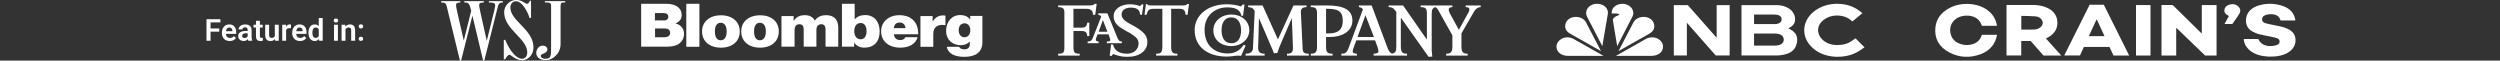 
<svg width="1320" height="32" viewBox="0 0 1320 32" fill="none" xmlns="http://www.w3.org/2000/svg">
<rect x="0" y="0" width="1320" height="32" fill="#333333" stroke="none"/>
<path d="M111.178 10.125V21.5H109.03V10.125H111.178ZM115.764 15.039V16.734H110.616V15.039H115.764ZM116.366 10.125V11.82H110.616V10.125H116.366ZM121.296 21.656C120.655 21.656 120.08 21.552 119.569 21.344C119.059 21.135 118.624 20.846 118.264 20.477C117.91 20.102 117.637 19.667 117.444 19.172C117.257 18.672 117.163 18.135 117.163 17.562V17.25C117.163 16.599 117.257 16.008 117.444 15.477C117.632 14.94 117.897 14.479 118.241 14.094C118.585 13.708 118.996 13.412 119.475 13.203C119.955 12.995 120.483 12.891 121.061 12.891C121.66 12.891 122.189 12.992 122.647 13.195C123.106 13.393 123.488 13.675 123.796 14.039C124.103 14.404 124.335 14.841 124.491 15.352C124.647 15.857 124.725 16.417 124.725 17.031V17.898H118.1V16.477H122.694V16.32C122.684 15.992 122.621 15.693 122.507 15.422C122.392 15.146 122.215 14.927 121.975 14.766C121.736 14.599 121.426 14.516 121.046 14.516C120.738 14.516 120.47 14.583 120.241 14.719C120.017 14.849 119.83 15.037 119.678 15.281C119.533 15.521 119.423 15.807 119.35 16.141C119.277 16.474 119.241 16.844 119.241 17.25V17.562C119.241 17.917 119.288 18.245 119.382 18.547C119.481 18.849 119.624 19.112 119.811 19.336C120.004 19.555 120.233 19.727 120.499 19.852C120.77 19.971 121.077 20.031 121.421 20.031C121.853 20.031 122.244 19.948 122.593 19.781C122.947 19.609 123.254 19.357 123.514 19.023L124.553 20.102C124.376 20.362 124.137 20.612 123.835 20.852C123.538 21.091 123.178 21.287 122.757 21.438C122.335 21.583 121.848 21.656 121.296 21.656ZM130.764 19.703V15.805C130.764 15.518 130.715 15.271 130.616 15.062C130.517 14.854 130.366 14.693 130.163 14.578C129.96 14.463 129.702 14.406 129.389 14.406C129.113 14.406 128.871 14.453 128.663 14.547C128.46 14.641 128.303 14.773 128.194 14.945C128.085 15.112 128.03 15.305 128.03 15.523H125.96C125.96 15.175 126.043 14.844 126.21 14.531C126.376 14.213 126.613 13.932 126.921 13.688C127.233 13.438 127.606 13.242 128.038 13.102C128.475 12.961 128.965 12.891 129.507 12.891C130.147 12.891 130.718 13 131.218 13.219C131.723 13.432 132.119 13.755 132.405 14.188C132.697 14.62 132.843 15.164 132.843 15.82V19.508C132.843 19.93 132.869 20.292 132.921 20.594C132.978 20.891 133.061 21.148 133.171 21.367V21.5H131.069C130.97 21.287 130.895 21.016 130.843 20.688C130.79 20.354 130.764 20.026 130.764 19.703ZM131.053 16.352L131.069 17.578H129.764C129.441 17.578 129.158 17.612 128.913 17.68C128.668 17.742 128.468 17.836 128.311 17.961C128.155 18.081 128.038 18.227 127.96 18.398C127.882 18.565 127.843 18.755 127.843 18.969C127.843 19.177 127.889 19.365 127.983 19.531C128.082 19.698 128.223 19.831 128.405 19.93C128.593 20.023 128.811 20.07 129.061 20.07C129.426 20.07 129.744 19.997 130.014 19.852C130.285 19.701 130.496 19.518 130.647 19.305C130.798 19.091 130.879 18.888 130.889 18.695L131.483 19.586C131.41 19.799 131.301 20.026 131.155 20.266C131.009 20.505 130.822 20.729 130.593 20.938C130.363 21.146 130.087 21.318 129.764 21.453C129.441 21.588 129.066 21.656 128.639 21.656C128.093 21.656 127.603 21.547 127.171 21.328C126.738 21.109 126.397 20.81 126.147 20.43C125.897 20.049 125.772 19.617 125.772 19.133C125.772 18.685 125.856 18.289 126.022 17.945C126.189 17.602 126.436 17.312 126.764 17.078C127.093 16.838 127.499 16.659 127.983 16.539C128.473 16.414 129.033 16.352 129.663 16.352H131.053ZM138.702 13.047V14.531H133.858V13.047H138.702ZM135.155 10.969H137.225V19.062C137.225 19.312 137.259 19.505 137.327 19.641C137.395 19.776 137.496 19.867 137.632 19.914C137.767 19.961 137.928 19.984 138.116 19.984C138.251 19.984 138.376 19.977 138.491 19.961C138.606 19.945 138.702 19.93 138.78 19.914L138.788 21.461C138.616 21.518 138.421 21.565 138.202 21.602C137.988 21.638 137.746 21.656 137.475 21.656C137.012 21.656 136.606 21.578 136.257 21.422C135.908 21.26 135.637 21.003 135.444 20.648C135.251 20.289 135.155 19.815 135.155 19.227V10.969ZM145.108 19.492V13.047H147.186V21.5H145.233L145.108 19.492ZM145.374 17.742L146.014 17.727C146.014 18.294 145.952 18.818 145.827 19.297C145.702 19.776 145.507 20.193 145.241 20.547C144.981 20.896 144.65 21.169 144.249 21.367C143.848 21.56 143.374 21.656 142.827 21.656C142.41 21.656 142.03 21.599 141.686 21.484C141.343 21.365 141.046 21.18 140.796 20.93C140.551 20.674 140.361 20.349 140.225 19.953C140.09 19.552 140.022 19.07 140.022 18.508V13.047H142.085V18.523C142.085 18.805 142.116 19.039 142.178 19.227C142.246 19.414 142.337 19.568 142.452 19.688C142.572 19.802 142.71 19.885 142.866 19.938C143.027 19.984 143.199 20.008 143.382 20.008C143.882 20.008 144.275 19.909 144.561 19.711C144.853 19.508 145.061 19.237 145.186 18.898C145.311 18.555 145.374 18.169 145.374 17.742ZM151.077 14.773V21.5H149.014V13.047H150.968L151.077 14.773ZM153.647 12.992L153.616 14.914C153.501 14.893 153.371 14.878 153.225 14.867C153.085 14.857 152.952 14.852 152.827 14.852C152.509 14.852 152.231 14.896 151.991 14.984C151.751 15.068 151.551 15.19 151.389 15.352C151.233 15.513 151.113 15.711 151.03 15.945C150.947 16.174 150.9 16.435 150.889 16.727L150.444 16.672C150.444 16.135 150.499 15.638 150.608 15.18C150.718 14.721 150.876 14.32 151.085 13.977C151.293 13.633 151.553 13.367 151.866 13.18C152.184 12.987 152.548 12.891 152.96 12.891C153.074 12.891 153.197 12.901 153.327 12.922C153.462 12.938 153.569 12.961 153.647 12.992ZM158.421 21.656C157.78 21.656 157.205 21.552 156.694 21.344C156.184 21.135 155.749 20.846 155.389 20.477C155.035 20.102 154.762 19.667 154.569 19.172C154.382 18.672 154.288 18.135 154.288 17.562V17.25C154.288 16.599 154.382 16.008 154.569 15.477C154.757 14.94 155.022 14.479 155.366 14.094C155.71 13.708 156.121 13.412 156.6 13.203C157.08 12.995 157.608 12.891 158.186 12.891C158.785 12.891 159.314 12.992 159.772 13.195C160.231 13.393 160.613 13.675 160.921 14.039C161.228 14.404 161.46 14.841 161.616 15.352C161.772 15.857 161.85 16.417 161.85 17.031V17.898H155.225V16.477H159.819V16.32C159.809 15.992 159.746 15.693 159.632 15.422C159.517 15.146 159.34 14.927 159.1 14.766C158.861 14.599 158.551 14.516 158.171 14.516C157.863 14.516 157.595 14.583 157.366 14.719C157.142 14.849 156.955 15.037 156.803 15.281C156.658 15.521 156.548 15.807 156.475 16.141C156.402 16.474 156.366 16.844 156.366 17.25V17.562C156.366 17.917 156.413 18.245 156.507 18.547C156.606 18.849 156.749 19.112 156.936 19.336C157.129 19.555 157.358 19.727 157.624 19.852C157.895 19.971 158.202 20.031 158.546 20.031C158.978 20.031 159.369 19.948 159.718 19.781C160.072 19.609 160.379 19.357 160.639 19.023L161.678 20.102C161.501 20.362 161.262 20.612 160.96 20.852C160.663 21.091 160.303 21.287 159.882 21.438C159.46 21.583 158.973 21.656 158.421 21.656ZM168.303 19.703V9.5H170.382V21.5H168.507L168.303 19.703ZM162.874 17.375V17.211C162.874 16.565 162.947 15.979 163.093 15.453C163.244 14.922 163.462 14.466 163.749 14.086C164.035 13.706 164.382 13.412 164.788 13.203C165.199 12.995 165.665 12.891 166.186 12.891C166.691 12.891 167.132 12.992 167.507 13.195C167.887 13.398 168.21 13.688 168.475 14.062C168.746 14.438 168.962 14.883 169.124 15.398C169.285 15.909 169.402 16.471 169.475 17.086V17.531C169.402 18.13 169.285 18.68 169.124 19.18C168.962 19.68 168.746 20.117 168.475 20.492C168.21 20.862 167.887 21.148 167.507 21.352C167.126 21.555 166.681 21.656 166.171 21.656C165.655 21.656 165.191 21.549 164.78 21.336C164.374 21.122 164.027 20.823 163.741 20.438C163.46 20.052 163.244 19.599 163.093 19.078C162.947 18.557 162.874 17.99 162.874 17.375ZM164.944 17.211V17.375C164.944 17.74 164.975 18.081 165.038 18.398C165.1 18.716 165.202 18.997 165.343 19.242C165.483 19.482 165.663 19.669 165.882 19.805C166.106 19.94 166.376 20.008 166.694 20.008C167.1 20.008 167.434 19.919 167.694 19.742C167.96 19.56 168.165 19.312 168.311 19C168.457 18.682 168.551 18.326 168.593 17.93V16.703C168.572 16.391 168.517 16.102 168.428 15.836C168.345 15.57 168.225 15.341 168.069 15.148C167.918 14.956 167.731 14.805 167.507 14.695C167.283 14.586 167.017 14.531 166.71 14.531C166.392 14.531 166.121 14.602 165.897 14.742C165.673 14.878 165.491 15.068 165.35 15.312C165.21 15.557 165.106 15.841 165.038 16.164C164.975 16.487 164.944 16.836 164.944 17.211ZM178.421 13.047V21.5H176.35V13.047H178.421ZM176.21 10.836C176.21 10.529 176.314 10.273 176.522 10.07C176.736 9.867 177.022 9.766 177.382 9.766C177.741 9.766 178.025 9.867 178.233 10.07C178.447 10.273 178.553 10.529 178.553 10.836C178.553 11.138 178.447 11.391 178.233 11.594C178.025 11.797 177.741 11.898 177.382 11.898C177.022 11.898 176.736 11.797 176.522 11.594C176.314 11.391 176.21 11.138 176.21 10.836ZM182.413 14.852V21.5H180.35V13.047H182.288L182.413 14.852ZM182.085 16.969H181.475C181.481 16.354 181.564 15.797 181.725 15.297C181.887 14.797 182.113 14.367 182.405 14.008C182.702 13.648 183.053 13.372 183.46 13.18C183.866 12.987 184.319 12.891 184.819 12.891C185.225 12.891 185.593 12.948 185.921 13.062C186.249 13.177 186.53 13.359 186.764 13.609C187.004 13.859 187.186 14.188 187.311 14.594C187.441 14.995 187.507 15.49 187.507 16.078V21.5H185.428V16.062C185.428 15.677 185.371 15.372 185.257 15.148C185.147 14.925 184.986 14.766 184.772 14.672C184.564 14.578 184.306 14.531 183.999 14.531C183.681 14.531 183.402 14.596 183.163 14.727C182.928 14.852 182.731 15.026 182.569 15.25C182.413 15.474 182.293 15.732 182.21 16.023C182.126 16.315 182.085 16.63 182.085 16.969ZM189.374 20.492C189.374 20.18 189.481 19.917 189.694 19.703C189.908 19.49 190.197 19.383 190.561 19.383C190.926 19.383 191.215 19.49 191.428 19.703C191.642 19.917 191.749 20.18 191.749 20.492C191.749 20.799 191.642 21.06 191.428 21.273C191.215 21.482 190.926 21.586 190.561 21.586C190.197 21.586 189.908 21.482 189.694 21.273C189.481 21.06 189.374 20.799 189.374 20.492ZM189.382 13.938C189.382 13.625 189.488 13.362 189.702 13.148C189.915 12.935 190.205 12.828 190.569 12.828C190.934 12.828 191.223 12.935 191.436 13.148C191.65 13.362 191.757 13.625 191.757 13.938C191.757 14.245 191.65 14.505 191.436 14.719C191.223 14.927 190.934 15.031 190.569 15.031C190.205 15.031 189.915 14.927 189.702 14.719C189.488 14.505 189.382 14.245 189.382 13.938Z" fill="white"/>
<g clip-path="url(#clip0_953_18763)">
<path fill-rule="evenodd" clip-rule="evenodd" d="M248.8 5.685C247.773 1.57 247.452 1.408 245.141 1.299V0.596H255.477V1.299C252.652 1.516 252.588 1.516 253.615 6.335L257.017 21.55L261.062 5.198C261.896 1.841 261.575 1.516 258.943 1.354L258.109 1.299V0.596H265.491V1.299C263.244 1.462 263.244 1.949 262.346 5.523L255.733 31.946H255.091L249.442 8.284L243.472 31.946H242.83L236.09 4.223C235.512 1.787 235.384 1.408 232.944 1.299V0.596H243.023V1.299C240.455 1.516 240.391 1.733 241.418 6.335L244.884 21.442L248.8 5.685ZM275.698 31.783C272.039 31.783 269.856 28.914 269.022 28.914C268.123 28.914 267.096 30.538 266.775 31.242H266.005V21.063H266.775C269.022 26.64 272.617 31.025 275.57 31.025C277.303 31.025 278.394 29.672 278.394 27.668C278.394 20.305 266.197 15.54 266.197 6.497C266.197 2.816 269.279 -0.054 272.617 -0.054C275.634 -0.054 277.303 2.003 278.266 2.003C278.78 2.003 279.165 1.678 279.807 0.379H280.384V9.475H279.614C278.202 5.09 275.313 0.65 272.488 0.65C270.755 0.65 269.471 2.003 269.471 4.007C269.471 11.1 281.668 15.594 281.668 24.961C281.733 28.86 278.908 31.783 275.698 31.783ZM288.345 31.783C284.621 31.783 283.145 29.834 283.145 27.939C283.145 26.044 284.493 24.095 286.547 24.095C288.73 24.095 289.629 25.936 288.601 27.235C287.767 28.372 285.52 28.48 285.52 29.347C285.52 30.701 286.868 31.025 287.96 31.025C291.169 31.025 290.977 29.347 290.977 23.607V3.303C290.977 1.678 290.527 1.299 288.473 1.299H287.703V0.596H298.423V1.299H297.525C296.433 1.299 295.984 1.678 295.984 3.357V23.228C295.984 28.805 291.233 31.783 288.345 31.783Z" fill="white"/>
</g>
<path d="M338.533 2H351.742C354.258 2 356.144 2.53 357.542 3.415C359.08 4.476 359.918 6.008 359.918 7.894C359.918 10.075 358.87 11.431 356.773 12.256V12.374C359.569 13.14 361.176 15.262 361.176 17.797C361.176 20.214 360.058 22.1 358.241 23.279C356.704 24.222 354.747 24.635 352.091 24.635H338.533V2ZM350.414 10.842C351.812 10.842 352.86 10.193 352.86 8.838C352.86 7.541 351.812 6.892 350.344 6.892H345.801V10.783H350.414V10.842ZM351.043 19.624C352.65 19.624 353.838 18.799 353.838 17.326C353.838 15.734 352.58 15.027 351.043 15.027H345.871V19.683H351.043V19.624Z" fill="white"/>
<path d="M362.365 2H369.283V24.694H362.365V2Z" fill="white"/>
<path d="M370.68 16.619C370.68 11.49 374.593 8.072 380.673 8.072C386.753 8.072 390.597 11.549 390.597 16.619C390.597 21.747 386.753 25.165 380.673 25.165C374.593 25.165 370.68 21.747 370.68 16.619ZM383.679 16.619C383.679 13.789 382.63 12.021 380.534 12.021C378.437 12.021 377.459 13.789 377.459 16.619C377.459 19.448 378.437 21.275 380.534 21.275C382.63 21.216 383.679 19.448 383.679 16.619Z" fill="white"/>
<path d="M391.366 16.619C391.366 11.49 395.28 8.072 401.36 8.072C407.44 8.072 411.214 11.49 411.214 16.619C411.214 21.747 407.37 25.165 401.29 25.165C395.28 25.165 391.366 21.747 391.366 16.619ZM404.365 16.619C404.365 13.789 403.317 12.021 401.22 12.021C399.124 12.021 398.145 13.789 398.145 16.619C398.145 19.448 399.124 21.275 401.22 21.275C403.317 21.216 404.365 19.448 404.365 16.619Z" fill="white"/>
<path d="M412.611 8.484H419.041V10.901H419.181C420.439 9.015 422.186 8.013 424.981 8.013C427.427 8.013 429.244 9.015 430.153 10.783H430.292C431.83 8.661 433.856 8.013 436.233 8.013C440.705 8.013 442.592 10.783 442.592 14.496V24.635H435.883V15.498C435.883 13.848 435.254 12.787 433.577 12.787C431.9 12.787 431.061 14.084 431.061 15.852V24.635H424.352V15.498C424.352 13.848 423.723 12.787 422.046 12.787C420.369 12.787 419.53 14.084 419.53 15.852V24.635H412.611V8.484Z" fill="white"/>
<path d="M451.048 22.513H450.978V24.635H444.549V2H451.258V10.134H451.398C452.656 8.72 454.403 7.953 456.849 7.953C461.671 7.953 464.466 11.608 464.466 16.5C464.466 21.982 461.461 25.165 456.429 25.165C454.333 25.165 452.166 24.34 451.048 22.513ZM457.548 16.441C457.548 13.848 456.429 12.138 454.403 12.138C452.306 12.138 451.048 13.848 451.048 16.441C451.048 19.035 452.376 20.744 454.403 20.744C456.429 20.744 457.548 19.094 457.548 16.441Z" fill="white"/>
<path d="M465.235 16.559C465.235 11.49 469.218 8.013 474.949 8.013C477.814 8.013 479.98 8.779 481.658 10.135C483.894 11.962 484.872 14.791 484.802 18.092H471.944C472.223 20.096 473.341 21.157 475.368 21.157C476.556 21.157 477.604 20.686 478.024 19.625H484.523C483.405 23.338 479.98 25.165 475.158 25.165C469.218 25.106 465.235 21.688 465.235 16.559ZM471.944 14.85H478.093C477.954 12.905 476.696 11.903 475.088 11.903C473.202 11.844 472.153 12.964 471.944 14.85Z" fill="white"/>
<path d="M492.42 11.255H492.56C493.957 9.015 495.774 8.13 498.081 8.13C498.64 8.13 498.989 8.189 499.199 8.307V13.259H499.059C495.076 12.669 492.769 14.261 492.769 17.915V24.694H485.99V8.484H492.42V11.255Z" fill="white"/>
<path d="M499.899 24.694H506.398C506.677 25.401 507.516 26.049 509.123 26.049C511.29 26.049 512.059 24.93 512.059 23.22V22.041H511.919C510.871 23.102 509.403 23.869 507.306 23.869C503.183 23.869 499.549 21.275 499.549 16.206C499.549 11.549 502.484 7.954 506.957 7.954C509.543 7.954 511.08 8.838 512.128 10.193H512.268V8.425H518.698V22.454C518.698 25.047 517.649 27.052 516.042 28.23C514.365 29.468 511.989 29.999 509.263 29.999C504.092 30.058 500.528 28.289 499.899 24.694ZM512.338 15.97C512.338 13.966 511.22 12.315 509.263 12.315C507.376 12.315 506.188 13.73 506.188 15.97C506.188 18.151 507.376 19.683 509.263 19.683C511.15 19.683 512.338 18.092 512.338 15.97Z" fill="white"/>
<path fill-rule="evenodd" clip-rule="evenodd" d="M664.722 9.568C664.722 13.352 664.273 25.082 664.273 25.082C664.273 27.352 665.17 28.361 667.712 28.361V29.37H657.694V28.361C660.235 28.361 661.581 27.352 661.581 25.082L662.478 5.911C661.731 4.397 660.983 3.892 659.039 3.767V2.885H666.665L674.74 20.795L682.965 2.885H689.843V3.767C687.9 3.767 686.854 4.524 686.854 6.29L687.751 24.831C687.751 27.606 688.349 28.362 691.042 28.362V29.371H679.528V28.362C681.769 28.362 682.818 27.731 682.667 24.831C682.667 24.831 682.218 11.839 682.069 9.569L676.538 22.434C675.707 24.247 675.008 26.1 674.443 27.984L672.651 28.11C672.201 26.723 671.005 24.201 671.005 24.201C671.005 24.201 666.365 13.226 664.722 9.568ZM655.301 29.496C654.703 29.37 654.105 29.37 653.506 29.37C652.31 29.37 650.215 29.874 647.674 29.874C637.953 29.874 630.775 24.955 630.775 15.874C630.775 8.181 637.505 2.253 647.822 2.253C650.214 2.253 652.906 2.632 655.15 3.388C655.598 3.009 655.748 2.757 656.196 2.379H657.093C656.943 3.767 656.345 8.307 656.345 8.307H655.448C654.85 5.659 653.205 3.892 647.971 3.892C641.691 3.892 636.008 8.054 636.008 15.749C636.008 24.452 641.84 28.235 648.27 28.235C652.458 28.235 655 26.217 656.645 23.695L657.692 24.074L655.301 29.496ZM627.037 7.803H625.991C625.841 5.406 624.943 4.649 622.7 4.649H618.364V24.452C618.364 27.73 619.111 28.361 621.654 28.361V29.37H610.438V28.361C612.981 28.361 613.729 27.73 613.729 24.324V4.649H609.392C606.551 4.649 606.102 5.28 605.354 7.803H604.308L605.056 2.127L605.803 2.253C606.102 2.884 606.701 2.884 608.495 2.884H623C625.692 2.884 626.29 2.884 626.888 2.127H627.786L627.037 7.803Z" fill="white"/>
<path fill-rule="evenodd" clip-rule="evenodd" d="M595.336 30C593.242 30 591.597 29.748 590.401 29.369C589.205 29.118 588.308 28.739 587.86 28.487C587.262 28.991 586.812 29.622 586.812 29.622L585.915 29.37L586.663 23.443L587.71 23.569C588.308 26.343 590.551 28.362 595.187 28.362C598.776 28.362 601.169 25.84 601.169 23.065C601.169 20.795 600.122 19.659 596.533 17.389C595.337 16.758 594.29 16.254 593.392 15.623C590.103 13.859 588.008 11.84 588.008 8.561C588.008 4.777 591.747 2.254 596.681 2.254C599.522 2.254 601.317 3.011 601.915 3.262L602.961 2.254L603.709 2.38L602.961 7.803L601.915 7.677C601.915 5.156 600.12 4.019 597.129 4.019C594.288 4.019 592.195 5.281 592.195 7.677C592.195 9.822 594.139 11.209 596.382 12.471C597.578 13.102 598.475 13.606 599.371 14.11C604.605 17.262 605.801 19.281 605.801 22.308C605.804 26.721 601.766 30 595.336 30ZM578.289 7.802H577.093C577.093 5.531 575.897 4.649 573.504 4.649H566.775V14.613H571.111C573.355 14.613 573.804 13.605 574.102 11.964H575.148V19.028H574.102C573.804 17.136 573.355 16.379 570.962 16.379H566.775V24.831C566.775 27.983 567.672 28.362 570.065 28.362V29.37H558.7V28.362C561.541 28.362 561.989 27.731 561.989 24.831V6.288C561.989 4.523 561.091 3.766 558.7 3.766V2.883H574.251C576.942 2.883 577.54 2.757 577.989 2H579.037L578.289 7.802ZM739.641 9.315V24.45C739.641 27.729 740.536 28.36 742.929 28.36V29.368H725.285V28.36C726.632 28.36 727.827 27.981 727.827 27.225C727.827 26.719 727.678 25.837 727.377 24.954L726.03 21.296H716.163C716.012 21.801 714.219 25.962 714.219 27.098C714.219 28.107 715.566 28.36 716.461 28.36V29.368H708.236V28.36C709.732 28.36 710.929 28.233 711.975 25.585L719.602 5.026C719.152 4.144 718.556 3.891 717.51 3.765V2.882H724.239L732.312 24.45C733.061 26.72 733.807 27.856 735.004 28.36C736.799 27.855 737.249 27.351 737.249 24.45V6.288C735.902 4.774 735.751 3.766 733.209 3.766V2.883H740.836L753.398 20.919V7.172C753.398 4.396 752.652 3.766 750.108 3.766V2.883H766.856V3.766C765.81 3.766 764.912 4.145 764.912 5.027C764.912 5.658 765.212 6.288 765.51 7.045L770.296 15.748L774.932 7.298C775.679 6.163 775.83 5.532 775.83 4.902C775.83 4.145 775.229 3.766 773.886 3.766V2.883H781.81V3.766C779.867 3.766 778.668 5.28 777.773 7.044L771.642 17.639V24.577C771.642 27.605 772.539 28.361 774.932 28.361V29.369H763.567V28.361C765.96 28.361 766.857 27.605 766.857 24.577V18.649L760.276 6.919C759.081 4.649 758.632 4.145 757.883 3.766C756.388 4.27 755.94 5.153 755.94 7.172V26.595C755.94 26.595 756.091 28.109 756.239 29.874L754.296 30L739.641 9.315ZM720.949 8.054L716.761 19.532H725.434L720.949 8.054Z" fill="white"/>
<path fill-rule="evenodd" clip-rule="evenodd" d="M702.403 19.532H700.161V24.954C700.161 27.73 701.056 28.36 703.6 28.36V29.369H692.086V28.36C694.479 28.36 695.377 27.604 695.377 24.829V7.045C695.377 4.271 694.479 3.766 692.086 3.766V2.884H700.759C709.133 2.884 714.066 5.028 714.066 10.829C714.067 16.883 708.087 19.532 702.403 19.532ZM700.908 4.649H700.161V17.639H701.506C706.443 17.639 708.984 15.747 708.984 10.954C708.984 6.162 706.74 4.649 700.908 4.649ZM650.215 24.324C644.532 24.324 640.644 20.918 640.644 16C640.644 11.333 644.682 7.676 650.215 7.676C655.599 7.676 659.635 11.207 659.635 16C659.637 20.666 655.449 24.324 650.215 24.324ZM650.215 9.189C646.327 9.189 644.981 12.342 644.981 16C644.981 19.406 646.178 22.811 650.215 22.811C654.103 22.811 655.299 19.405 655.299 15.873C655.3 12.468 653.805 9.189 650.215 9.189ZM584.42 22.811V21.927C585.915 21.927 586.215 21.549 586.215 21.171C586.215 20.666 586.065 20.288 585.915 19.91C585.915 19.91 585.616 18.9 585.317 18.144H579.485L578.887 19.784C578.739 20.163 578.589 20.541 578.589 21.045C578.589 21.55 579.187 21.927 580.084 21.927V22.811H574.252V21.927C575.748 21.927 576.346 21.549 576.944 20.163L581.43 8.811C581.28 8.305 580.831 7.927 579.935 7.927V7.044H584.718C586.35 11.084 587.995 15.12 589.653 19.153C590.4 21.297 591.148 21.927 592.344 21.927V22.811H584.42ZM582.325 10.576L580.082 16.757H584.718L582.325 10.576Z" fill="white"/>
<path d="M856.752 2C854.39 2 852.163 3.125 851.356 4.921C851.035 5.635 850.902 6.349 850.969 7.111H853.42C854.434 7.111 855.05 7.553 855.05 7.852C852.483 8.699 851.455 9.845 851.606 10.747L853.879 24.383L861.902 8.798C862.442 7.753 862.553 6.875 862.166 5.599C861.801 4.396 860.931 3.218 859.007 2.436C858.333 2.178 857.484 2 856.752 2Z" fill="white"/>
<path d="M843.135 2C842.403 2 841.554 2.141 840.881 2.399C838.956 3.182 838.043 4.396 837.678 5.599C837.291 6.875 837.541 7.975 837.985 8.834L846.031 24.383L848.916 7.438C849.06 6.594 848.944 5.714 848.571 4.921C847.731 3.135 845.647 2 843.135 2Z" fill="white"/>
<path d="M829.053 9.61C828.426 9.929 827.795 10.436 827.399 10.963C826.299 12.43 826.214 14.117 826.63 15.2C827.072 16.352 827.941 17.158 829.026 17.771L845.314 26.978L837.401 11.783C836.994 11.002 836.28 10.3 835.455 9.807C833.628 8.716 831.013 8.612 829.053 9.61Z" fill="white"/>
<path d="M822.291 22.69C821.966 23.243 821.791 23.966 821.81 24.59C821.864 26.325 822.57 27.511 823.967 28.439C824.821 29.007 826.348 29.482 827.655 29.482L846.637 29.483L830.84 20.56C830.299 20.254 829.134 19.72 827.599 19.711C826.309 19.703 825.157 20.068 824.24 20.665C823.052 21.439 822.64 22.093 822.291 22.69Z" fill="white"/>
<path d="M870.827 9.61C871.454 9.929 872.085 10.436 872.48 10.963C873.581 12.43 873.665 14.117 873.25 15.2C872.808 16.352 871.939 17.158 870.853 17.771L854.566 26.978L862.479 11.783C862.886 11.002 863.599 10.3 864.425 9.807C866.251 8.716 868.866 8.612 870.827 9.61Z" fill="white"/>
<path d="M877.605 22.69C877.93 23.243 878.105 23.966 878.086 24.59C878.032 26.325 877.325 27.511 875.929 28.439C875.075 29.007 873.548 29.482 872.241 29.482L853.215 29.483L869.034 20.56C869.575 20.255 870.753 19.711 872.367 19.711C873.657 19.711 874.787 20.068 875.705 20.665C876.893 21.439 877.256 22.093 877.605 22.69Z" fill="white"/>
<path d="M969.873 2C960.517 2 952.639 8.248 952.639 15.862C952.639 18.903 953.638 21.992 956.768 25.02C959.58 27.741 963.889 29.84 969.873 30C977.391 30 980.915 27.493 984.474 24.97L979.699 20.234C978.412 21.125 977.392 21.958 975.975 22.618C974.293 23.403 972.745 23.768 969.873 23.768C963.855 23.768 959.944 19.818 959.944 15.862C959.944 11.86 964.358 8.199 969.873 8.199C973.478 8.199 975.958 9.386 978.071 11.329L983.312 6.974C979.644 3.626 975.231 2 969.873 2ZM883.776 2.694V29.294H890.666V11.998L905.916 29.294H913.253V2.694H906.4V19.952L891.155 2.694H883.776ZM919.506 2.694V29.294H938.15C940.372 29.294 943.349 28.78 945.2 27.665C946.318 26.991 947.231 26.248 947.896 25.016C948.638 23.644 948.916 22.182 948.916 21.081C948.916 18.391 947.691 16.57 944.22 14.97C945.036 14.57 945.923 14.065 946.629 13.321C947.38 12.53 947.815 11.643 947.815 10.244C947.815 5.275 942.802 2.694 938.15 2.694H919.506ZM926.141 7.688H936.594C939.842 7.688 940.7 8.822 940.7 10.244C940.7 11.064 940.351 11.621 939.656 12.084C939.202 12.386 938.254 12.695 937.539 12.695H937.341L926.141 12.698V7.688ZM926.141 17.693H931.628H936.365H936.464H936.563C938.271 17.693 939.546 17.909 940.476 18.474C941.365 19.015 941.828 19.856 941.828 20.934C941.828 21.911 941.386 22.701 940.553 23.248C939.587 23.881 938.499 24.095 936.665 24.095H926.141V17.693Z" fill="white"/>
<path d="M1170.34 29.307H1164.27C1159.28 24.502 1154.26 19.657 1149.24 14.811C1149.18 14.822 1149.11 14.84 1149.04 14.852V29.307H1141.26V2.632C1143.16 2.632 1145.04 2.615 1146.91 2.655C1147.16 2.655 1147.46 2.924 1147.66 3.123C1151.83 7.215 1155.98 11.314 1160.14 15.406C1160.87 16.13 1161.61 16.848 1162.35 17.572C1162.42 17.561 1162.48 17.549 1162.55 17.537V2.661H1170.34V29.307Z" fill="white"/>
<path d="M1059.43 2.656C1059.7 2.644 1059.94 2.626 1060.19 2.626C1064.56 2.626 1068.93 2.615 1073.3 2.626C1075.62 2.638 1077.88 2.93 1080.01 3.747C1083.87 5.236 1086.04 7.782 1086.29 11.36C1086.54 14.887 1084.96 17.73 1081.42 19.727C1081.08 19.919 1080.72 20.095 1080.26 20.334C1082.95 23.317 1085.6 26.271 1088.35 29.307H1078.93C1076.72 26.785 1074.46 24.222 1072.19 21.636H1067.22V29.296H1059.44V2.656H1059.43ZM1067.25 8.377V15.617C1069.59 15.617 1071.88 15.669 1074.16 15.593C1075.26 15.558 1076.29 15.155 1077.16 14.525C1078.43 13.591 1078.9 12.201 1078.31 10.923C1077.69 9.574 1076.4 8.786 1074.81 8.646C1072.32 8.43 1069.81 8.459 1067.24 8.377H1067.25Z" fill="white"/>
<path d="M1184.68 20.579H1192.35C1193.63 23.376 1196.32 24.683 1199.99 24.263C1200.77 24.175 1201.57 24 1202.29 23.732C1203.19 23.393 1203.66 22.728 1203.64 21.875C1203.63 21.07 1203.13 20.445 1202.29 20.176C1201.08 19.797 1199.82 19.534 1198.56 19.265C1196.69 18.869 1194.77 18.588 1192.94 18.098C1191.66 17.759 1190.41 17.251 1189.29 16.638C1187.07 15.424 1186.04 13.585 1185.89 11.384C1185.58 6.795 1188.75 3.917 1192.94 2.772C1197.25 1.593 1201.56 1.757 1205.73 3.315C1209.3 4.652 1211.29 7.046 1211.89 10.28C1211.91 10.374 1211.92 10.467 1211.92 10.561C1211.92 10.631 1211.89 10.695 1211.87 10.812H1204.2C1204.16 10.771 1204.1 10.736 1204.09 10.695C1203.33 7.875 1200.63 7.268 1197.92 7.548C1197.22 7.618 1196.51 7.817 1195.88 8.085C1194.81 8.529 1194.33 9.335 1194.38 10.327C1194.42 11.302 1195.09 11.968 1196.14 12.248C1197.61 12.645 1199.12 12.943 1200.62 13.252C1202.82 13.702 1205.05 14.052 1207.12 14.875C1209.58 15.856 1211.33 17.333 1211.87 19.668C1212.65 23.031 1210.97 26.295 1207.5 28.105C1205.28 29.261 1202.81 29.739 1200.24 29.862C1196.76 30.031 1193.4 29.628 1190.31 28.157C1186.98 26.575 1184.76 23.574 1184.7 20.567L1184.68 20.579Z" fill="white"/>
<path d="M1054.43 18.355C1053.6 23.043 1050.96 26.668 1045.77 28.607C1040.11 30.714 1034.43 30.457 1029.18 27.655C1023.58 24.666 1021.36 20.13 1021.88 14.647C1022.31 10.07 1024.87 6.497 1029.56 4.109C1035.62 1.015 1043.98 1.482 1049.17 5.184C1052.26 7.379 1053.87 10.251 1054.41 13.632H1046.45C1046.31 13.287 1046.18 12.937 1046.03 12.592C1044.71 9.533 1041.64 8.085 1037.91 8.266C1032.28 8.541 1029.05 12.651 1029.79 17.193C1030.29 20.24 1032.17 22.418 1035.73 23.405C1037.49 23.889 1039.28 23.895 1041.05 23.463C1043.51 22.856 1045.11 21.461 1046.01 19.464C1046.17 19.119 1046.29 18.758 1046.44 18.366H1054.43V18.355Z" fill="white"/>
<path d="M1124.2 29.331H1115.94C1115.24 27.824 1114.52 26.318 1113.8 24.777H1100.29C1099.61 26.271 1098.92 27.766 1098.22 29.301H1089.91C1094.4 20.345 1098.86 11.425 1103.32 2.51H1110.82C1115.27 11.419 1119.72 20.328 1124.21 29.331H1124.2ZM1107.13 10.304C1107.08 10.304 1107.01 10.304 1106.96 10.304C1105.62 13.217 1104.27 16.136 1102.91 19.09H1111.19C1109.81 16.107 1108.47 13.205 1107.13 10.309V10.304Z" fill="white"/>
<path d="M1135.46 29.319H1127.81V2.679H1135.46V29.319Z" fill="white"/>
<path d="M1178.64 12.674H1174.53C1175.33 11.214 1176.09 9.831 1176.87 8.424C1176.69 8.325 1176.55 8.243 1176.41 8.179C1175.04 7.513 1174.3 6.526 1174.5 5.178C1174.72 3.712 1175.76 2.761 1177.43 2.364C1179.11 1.955 1180.64 2.288 1181.81 3.391C1182.98 4.489 1183.13 5.82 1182.42 7.116C1181.74 8.36 1180.86 9.521 1180.05 10.712C1179.61 11.36 1179.14 11.991 1178.66 12.674H1178.64Z" fill="white"/>
<defs>
<clipPath id="clip0_953_18763">
<rect width="65.59" height="32" fill="white" transform="translate(232.944)"/>
</clipPath>
</defs>
</svg>
